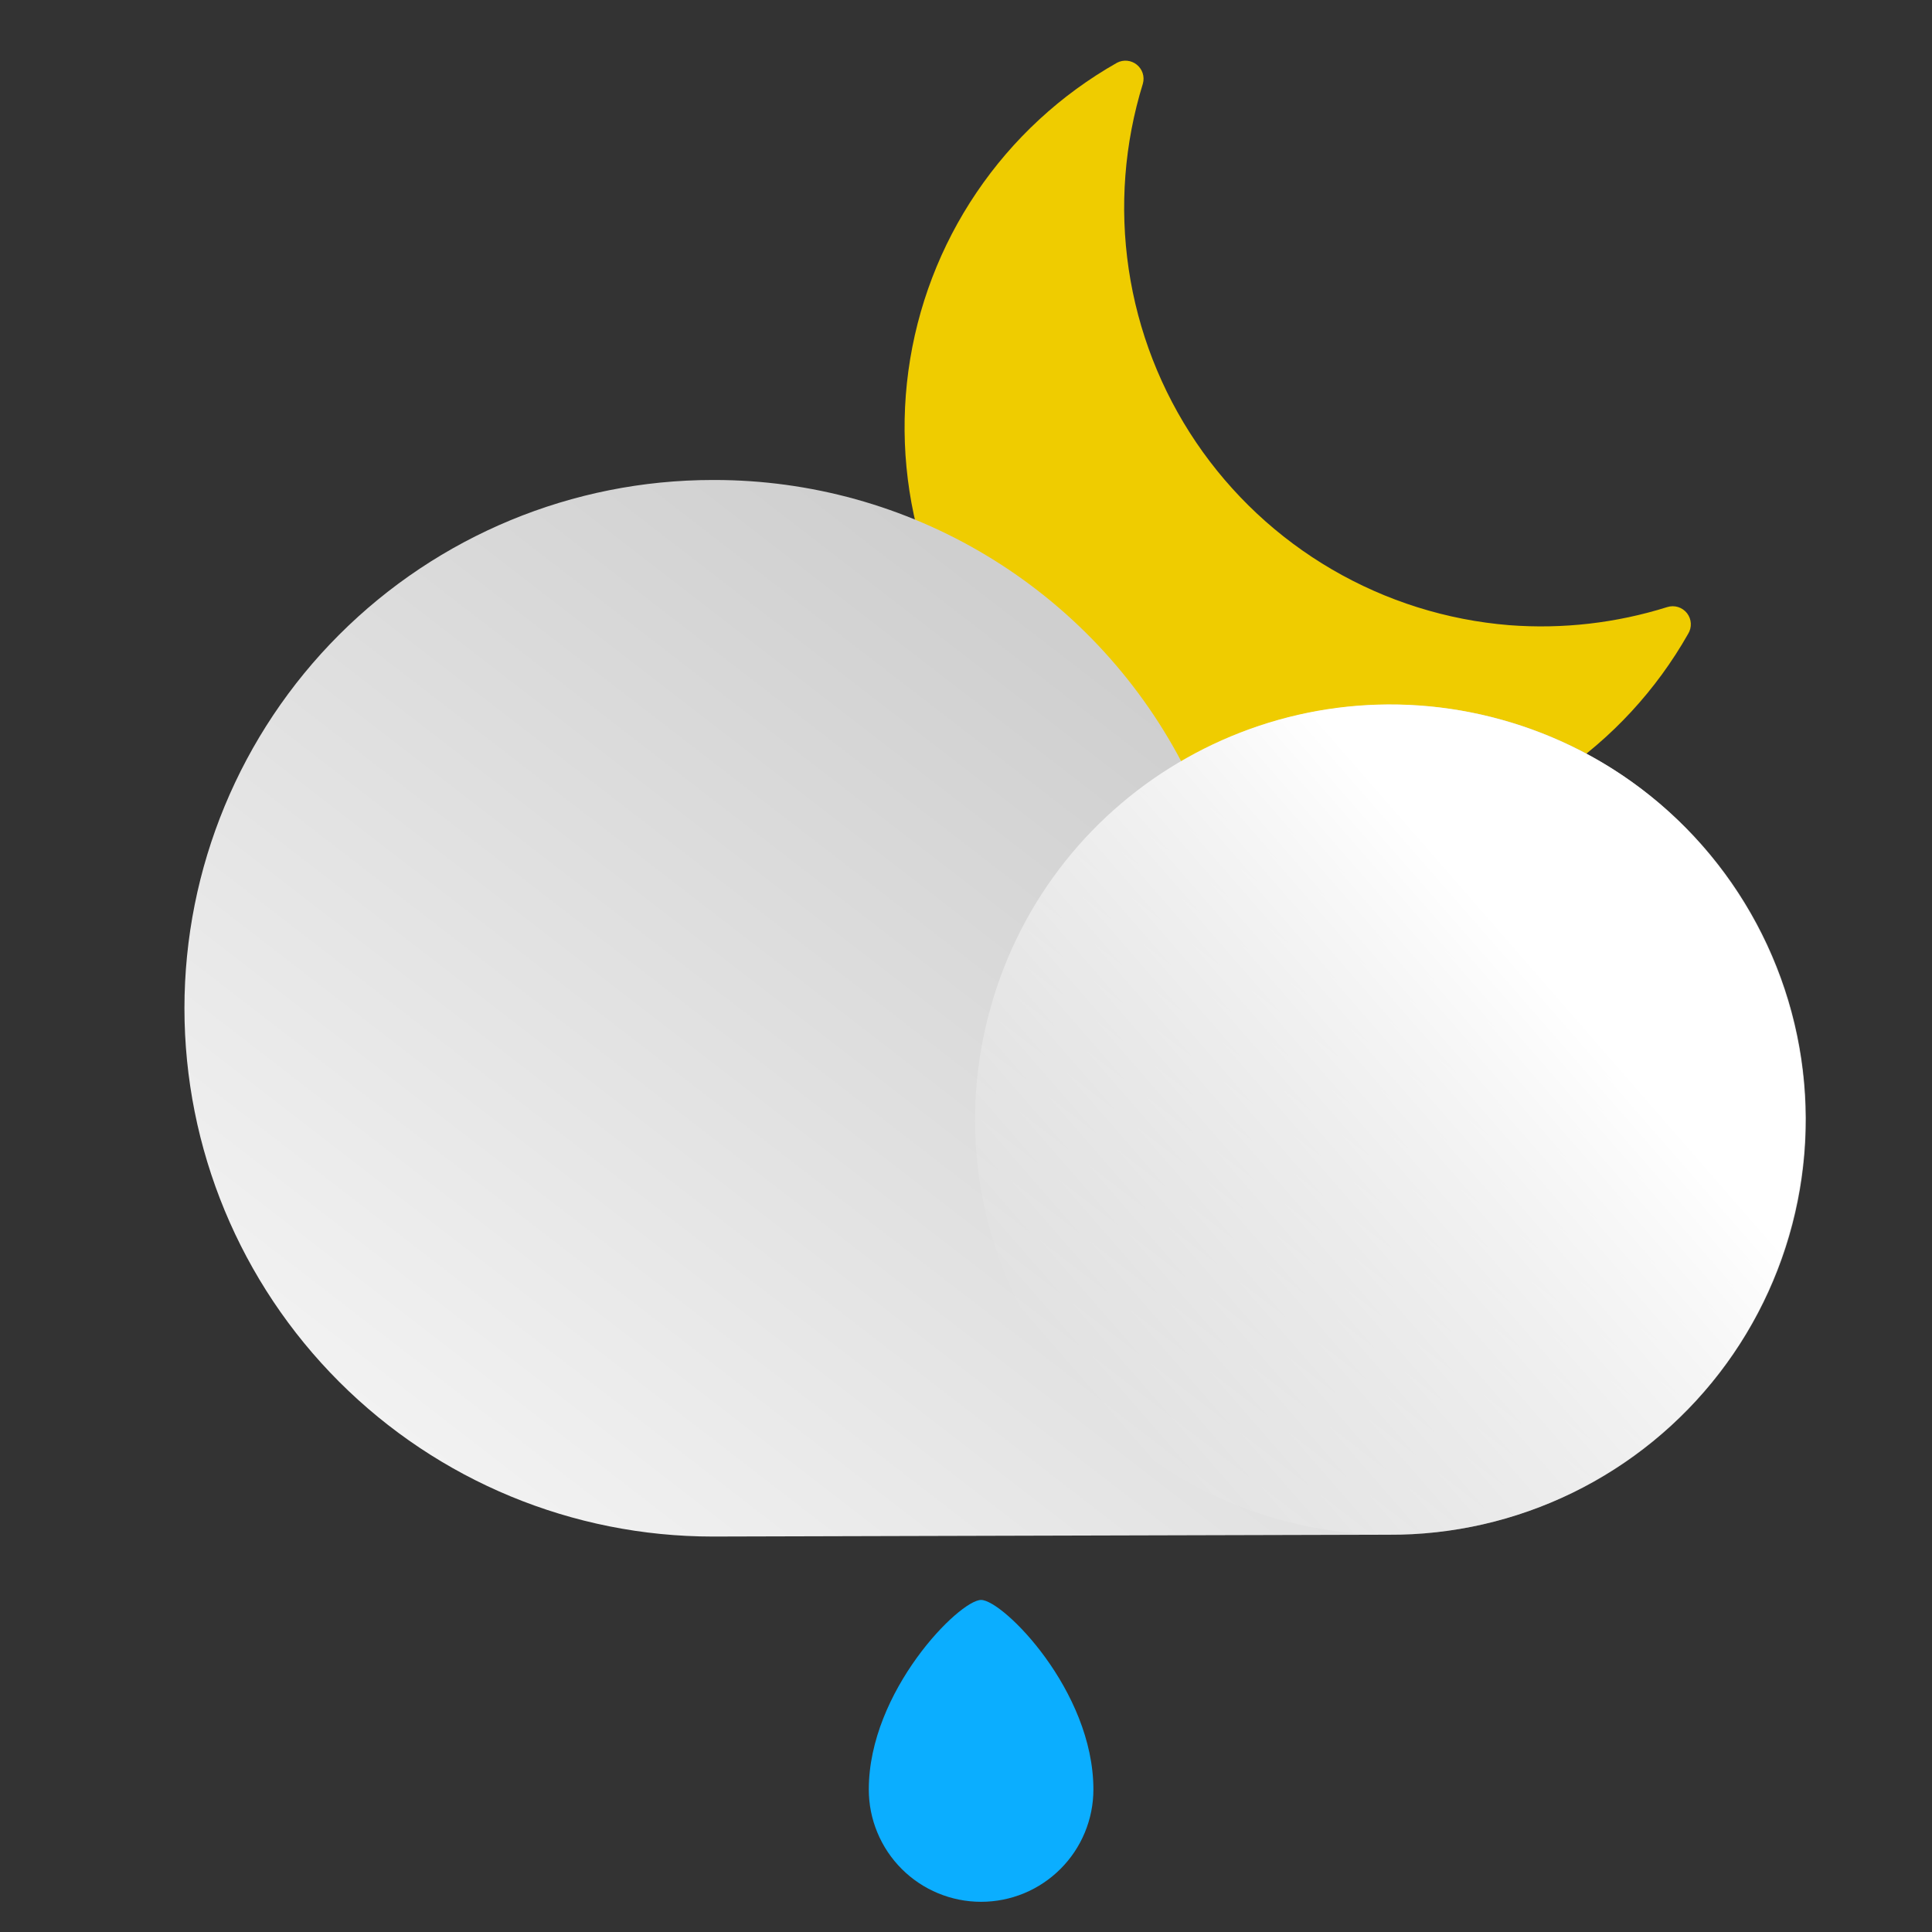 <svg width="86" height="86" viewBox="0 0 86 86" fill="none" xmlns="http://www.w3.org/2000/svg">
<rect x="0" y="0" width="86" height="86" fill="#333333" stroke="none"/>
<path d="M67.188 27.829C64.402 27.604 61.703 26.756 59.29 25.347C56.876 23.939 54.81 22.006 53.244 19.692C51.678 17.377 50.652 14.741 50.242 11.976C49.832 9.212 50.048 6.392 50.874 3.722C50.916 3.57 50.913 3.409 50.865 3.259C50.816 3.109 50.725 2.977 50.602 2.878C50.479 2.779 50.33 2.719 50.173 2.704C50.016 2.689 49.858 2.721 49.719 2.795C47.219 4.212 45.081 6.187 43.471 8.567C41.86 10.947 40.822 13.666 40.435 16.513C40.049 19.36 40.326 22.258 41.244 24.981C42.162 27.703 43.697 30.177 45.729 32.209C47.761 34.24 50.234 35.775 52.957 36.693C55.679 37.611 58.577 37.888 61.424 37.502C64.272 37.116 66.991 36.077 69.371 34.467C71.75 32.857 73.725 30.718 75.142 28.219C75.23 28.079 75.272 27.916 75.264 27.751C75.256 27.586 75.197 27.428 75.096 27.297C74.995 27.167 74.856 27.071 74.699 27.022C74.541 26.973 74.373 26.973 74.215 27.023C71.945 27.736 69.56 28.01 67.188 27.829Z" fill="#EFCC00"/>
<path d="M31.793 21.366C36.07 21.364 40.266 22.53 43.929 24.737C47.592 26.944 50.583 30.108 52.581 33.889C55.035 32.455 57.786 31.606 60.622 31.408C63.457 31.21 66.3 31.67 68.929 32.75C71.558 33.83 73.902 35.502 75.78 37.637C77.657 39.771 79.016 42.309 79.753 45.054C80.489 47.8 80.582 50.678 80.024 53.465C79.466 56.252 78.273 58.873 76.537 61.123C74.802 63.374 72.57 65.194 70.016 66.442C67.462 67.689 64.655 68.331 61.813 68.316L31.726 68.397C25.489 68.397 19.508 65.919 15.098 61.509C10.688 57.099 8.21 51.118 8.21 44.881C8.21 38.645 10.688 32.663 15.098 28.253C19.508 23.843 25.489 21.366 31.726 21.366H31.793Z" fill="url(#paint0_linear)"/>
<path d="M79.679 54.81C82.425 44.982 76.684 34.789 66.856 32.043C57.028 29.297 46.835 35.039 44.089 44.867C41.343 54.694 47.085 64.888 56.913 67.633C66.74 70.379 76.933 64.638 79.679 54.81Z" fill="url(#paint1_linear)"/>
<path d="M48.671 79.657C48.671 80.314 48.541 80.964 48.29 81.57C48.039 82.177 47.671 82.728 47.206 83.192C46.742 83.656 46.191 84.025 45.585 84.276C44.978 84.527 44.328 84.656 43.672 84.656C43.015 84.656 42.365 84.527 41.759 84.276C41.152 84.025 40.601 83.656 40.137 83.192C39.673 82.728 39.305 82.177 39.054 81.57C38.802 80.964 38.673 80.314 38.673 79.657C38.673 75.277 42.704 71.219 43.672 71.219C44.639 71.219 48.671 75.25 48.671 79.657Z" fill="#0BAEFF"/>
<defs>
<linearGradient id="paint0_linear" x1="25.867" y1="70.399" x2="54.207" y2="33.701" gradientUnits="userSpaceOnUse">
<stop stop-color="#F2F2F2"/>
<stop offset="1" stop-color="#CFCFCF"/>
</linearGradient>
<linearGradient id="paint1_linear" x1="69.427" y1="43.267" x2="48.019" y2="61.912" gradientUnits="userSpaceOnUse">
<stop offset="0.02" stop-color="white"/>
<stop offset="1" stop-color="white" stop-opacity="0"/>
</linearGradient>
</defs>
</svg>
